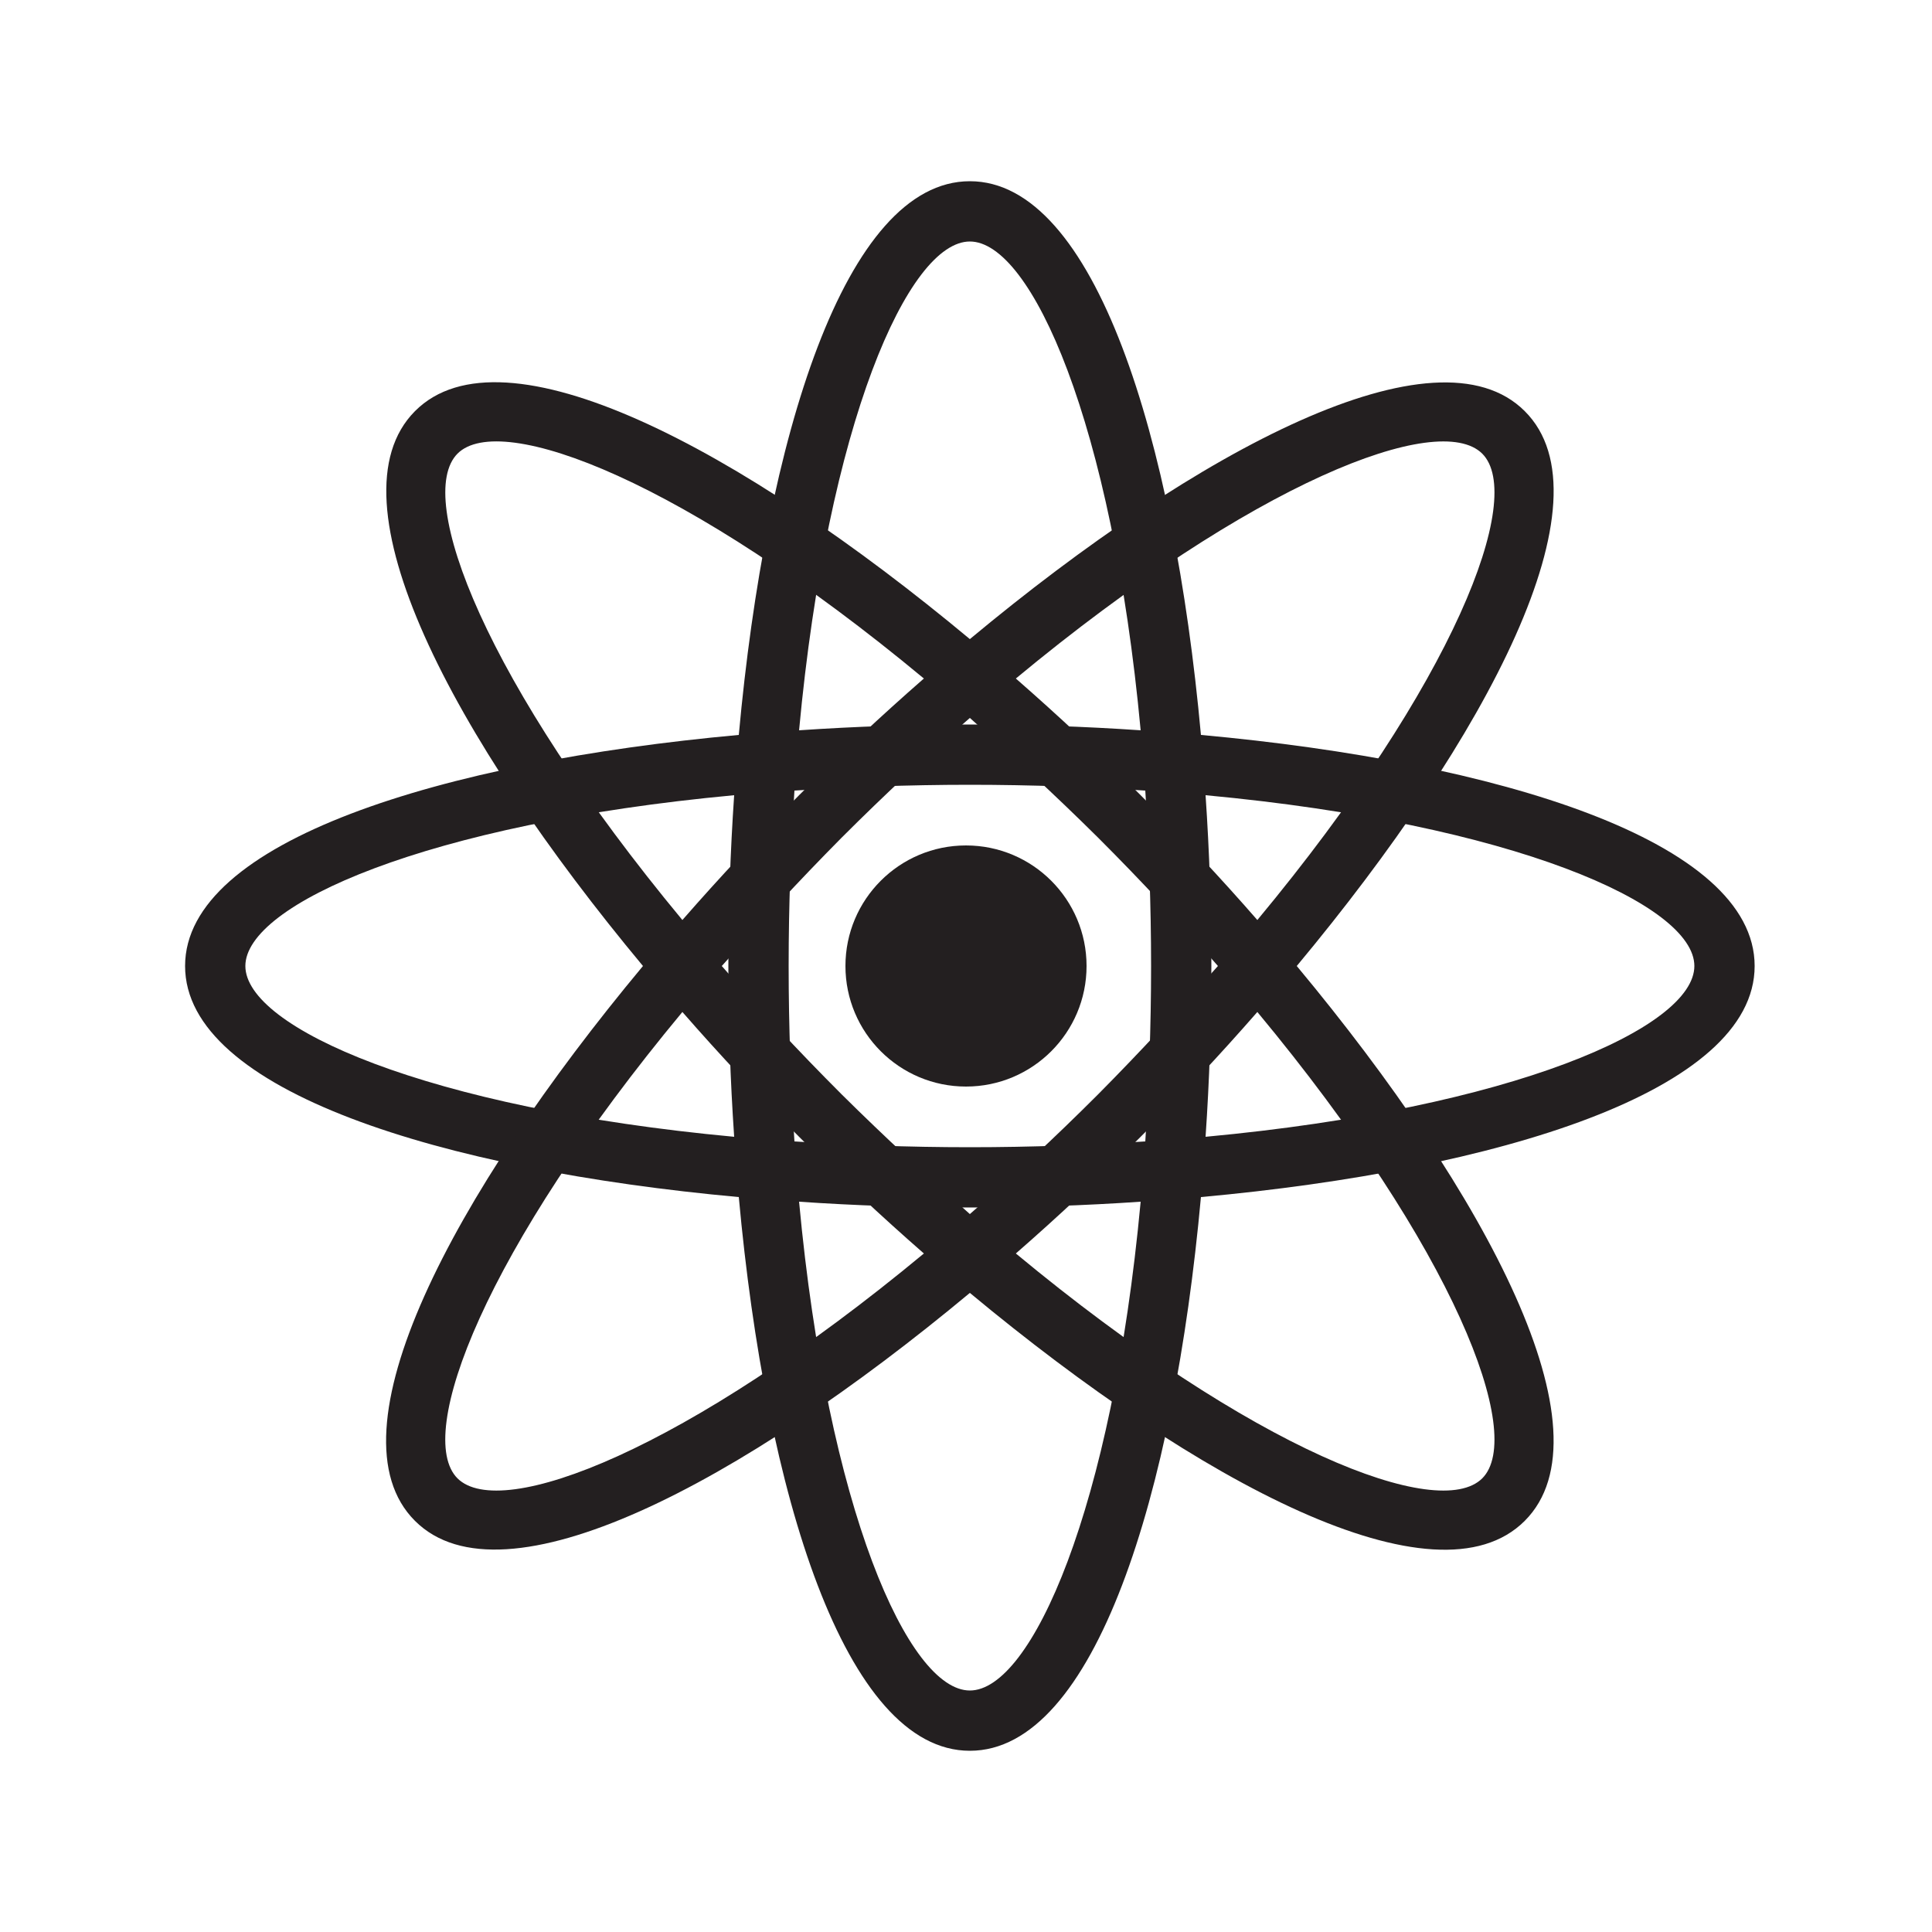 <?xml version="1.0" encoding="utf-8"?>
<!-- Generator: Adobe Illustrator 21.0.2, SVG Export Plug-In . SVG Version: 6.00 Build 0)  -->
<svg version="1.1" id="Слой_1" xmlns="http://www.w3.org/2000/svg" xmlns:xlink="http://www.w3.org/1999/xlink" x="0px" y="0px"
	 viewBox="0 0 500 500" style="enable-background:new 0 0 500 500;" xml:space="preserve">
<style type="text/css">
	.st0{fill:#231F20;}
</style>
<circle class="st0" cx="250" cy="250" r="31.2"/>
<path class="st0" d="M454.1,250c0-32.4-66.5-52.8-143.3-59.8c-7-76.8-27.5-143.3-59.8-143.3s-52.8,66.5-59.8,143.3
	c-76.8,7-143.3,27.5-143.3,59.8s66.5,52.8,143.3,59.8c7,76.8,27.5,143.3,59.8,143.3s52.8-66.5,59.8-143.3
	C387.6,302.8,454.1,282.4,454.1,250z M251,62.5c15.9,0,36.8,46.9,44.2,126.5c-14.6-1-29.5-1.5-44.2-1.5s-29.5,0.5-44.2,1.5
	C214.2,109.4,235.1,62.5,251,62.5z M297.9,250c0,16-0.6,31.1-1.5,45.4c-14.3,0.9-29.3,1.5-45.4,1.5s-31.1-0.6-45.4-1.5
	c-0.9-14.3-1.5-29.3-1.5-45.4s0.6-31.1,1.5-45.4c14.3-0.9,29.3-1.5,45.4-1.5s31.1,0.6,45.4,1.5C297.3,218.9,297.9,234,297.9,250z
	 M63.5,250c0-15.9,46.9-36.8,126.5-44.2c-1,14.6-1.5,29.5-1.5,44.2c0,14.7,0.5,29.5,1.5,44.2C110.4,286.8,63.5,265.9,63.5,250z
	 M251,437.5c-15.9,0-36.8-46.9-44.2-126.5c14.6,1,29.5,1.5,44.2,1.5c14.7,0,29.5-0.5,44.2-1.5C287.8,390.6,266.9,437.5,251,437.5z
	 M312,294.2c1-14.6,1.5-29.5,1.5-44.2s-0.5-29.5-1.5-44.2c79.6,7.4,126.5,28.3,126.5,44.2S391.6,286.8,312,294.2z"/>
<path class="st0" d="M394.6,393.6c22.9-22.9-9.7-84.4-59-143.6c49.4-59.3,81.9-120.8,59-143.6c-22.8-22.8-84.4,9.7-143.6,59
	c-59.3-49.4-120.8-81.9-143.6-59s9.7,84.4,59,143.6c-49.4,59.3-81.9,120.8-59,143.6c22.8,22.8,84.4-9.7,143.6-59
	C310.3,383.9,371.7,416.5,394.6,393.6z M383.6,117.4c11.2,11.2-7.1,59.2-58.2,120.7c-9.6-11-19.8-21.9-30.2-32.3
	c-10.4-10.4-21.2-20.5-32.3-30.2C324.4,124.6,372.3,106.2,383.6,117.4z M284.2,283.2c-11.3,11.3-22.4,21.6-33.2,31
	c-10.7-9.5-21.8-19.7-33.2-31c-11.4-11.4-21.6-22.4-31-33.2c9.5-10.7,19.7-21.8,31-33.2c11.4-11.4,22.4-21.6,33.2-31
	c10.7,9.5,21.8,19.7,33.2,31c11.4,11.4,21.6,22.4,31,33.2C305.7,260.7,295.5,271.8,284.2,283.2z M118.4,117.4
	c11.2-11.2,59.2,7.1,120.7,58.2c-11,9.6-21.9,19.8-32.3,30.2c-10.4,10.4-20.5,21.2-30.2,32.3C125.6,176.6,107.2,128.7,118.4,117.4z
	 M118.4,382.6c-11.2-11.2,7.1-59.2,58.2-120.7c9.6,11,19.8,21.9,30.2,32.3s21.2,20.5,32.3,30.2C177.6,375.4,129.7,393.8,118.4,382.6
	z M262.9,324.4c11-9.6,21.9-19.8,32.3-30.2s20.5-21.2,30.2-32.3c51.1,61.5,69.4,109.5,58.2,120.7
	C372.3,393.8,324.4,375.4,262.9,324.4z"/>
</svg>
